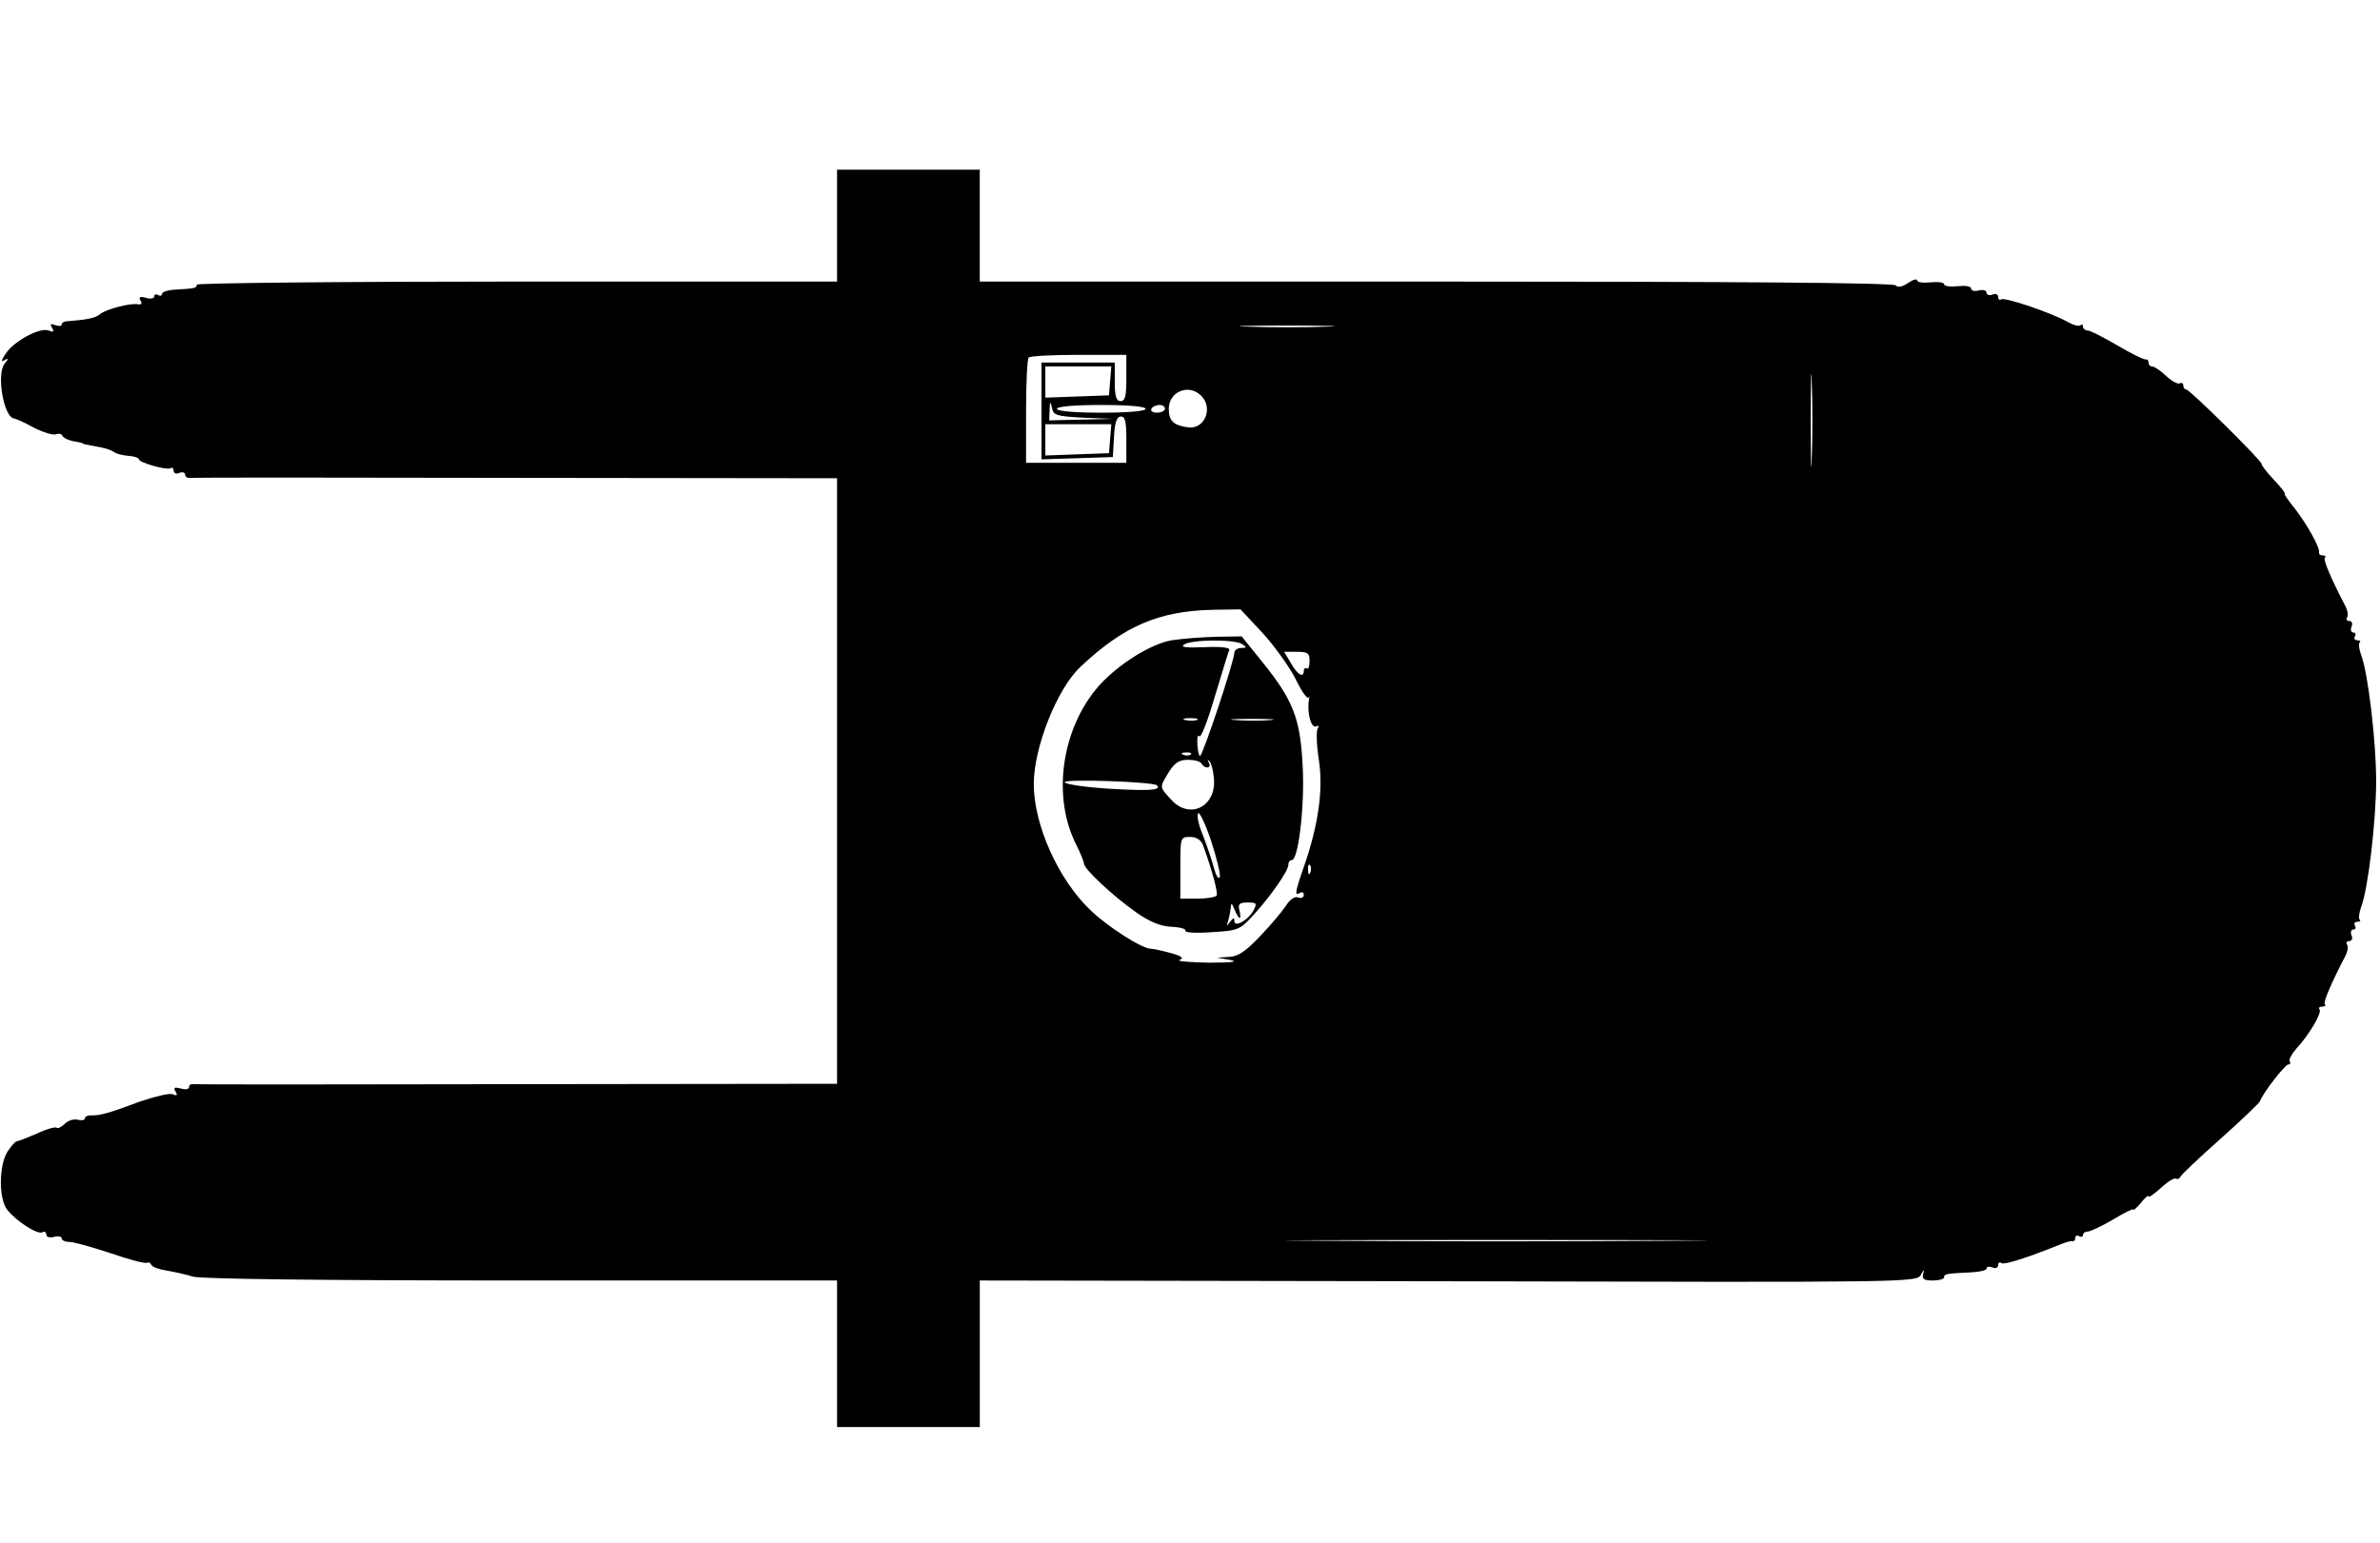 <?xml version="1.0" standalone="no"?>
<!DOCTYPE svg PUBLIC "-//W3C//DTD SVG 20010904//EN"
 "http://www.w3.org/TR/2001/REC-SVG-20010904/DTD/svg10.dtd">
<svg version="1.0" xmlns="http://www.w3.org/2000/svg"
 width="617pt" height="400pt" viewBox="0 0 617 400"
 preserveAspectRatio="xMidYMid meet">

<g transform="translate(0,400) scale(0.1,-0.1)"
fill="#000000" stroke="none">
<path d="M2170 3415 l0 -145 -830 0 c-456 0 -830 -4 -830 -8 0 -9 -3 -10 -57
-13 -18 -1 -33 -6 -33 -11 0 -5 -5 -6 -10 -3 -6 3 -10 2 -10 -3 0 -6 -10 -8
-22 -4 -15 4 -19 2 -14 -7 5 -8 3 -11 -5 -10 -21 4 -82 -12 -99 -25 -13 -11
-34 -15 -87 -19 -7 0 -13 -4 -13 -8 0 -5 -7 -5 -17 -2 -12 5 -14 3 -8 -7 6
-10 4 -12 -9 -7 -23 9 -91 -28 -112 -61 -11 -17 -12 -22 -3 -16 12 6 12 5 1
-9 -22 -27 -2 -141 25 -142 5 -1 28 -11 51 -24 24 -12 50 -20 57 -17 8 3 15 1
17 -4 2 -5 14 -11 28 -14 14 -2 25 -5 25 -6 0 -1 9 -3 20 -5 36 -6 50 -10 62
-18 6 -4 23 -8 37 -9 14 -1 26 -5 26 -9 0 -8 72 -29 82 -23 4 3 8 0 8 -6 0 -7
7 -10 15 -6 8 3 15 1 15 -5 0 -5 6 -9 13 -8 6 1 387 1 845 0 l832 -1 0 -785 0
-785 -832 -1 c-458 -1 -836 -1 -840 0 -5 0 -8 -3 -8 -8 0 -5 -10 -7 -22 -3
-16 4 -19 2 -13 -8 6 -10 4 -12 -8 -7 -8 3 -46 -6 -84 -19 -80 -30 -102 -36
-125 -36 -10 1 -18 -3 -18 -8 0 -4 -8 -6 -19 -3 -10 2 -25 -2 -33 -11 -9 -8
-18 -13 -21 -10 -3 3 -26 -3 -51 -15 -26 -11 -49 -20 -52 -20 -4 0 -14 -11
-24 -26 -23 -35 -24 -124 -1 -152 24 -30 79 -65 91 -58 5 3 10 1 10 -6 0 -6 8
-9 20 -6 11 3 20 1 20 -4 0 -5 9 -9 20 -9 10 0 58 -13 106 -29 49 -17 91 -28
95 -25 4 2 9 0 11 -5 1 -5 19 -12 38 -15 19 -3 51 -10 70 -16 23 -6 324 -10
852 -10 l818 0 0 -190 0 -190 185 0 185 0 0 190 0 190 1215 -2 c1205 -3 1214
-3 1225 17 7 14 9 15 6 3 -4 -14 1 -18 24 -18 17 0 30 4 30 8 0 9 4 10 68 13
23 1 42 5 42 10 0 5 7 6 15 3 8 -4 15 -1 15 6 0 6 4 9 9 5 8 -5 69 15 151 48
14 6 28 10 33 9 4 -1 7 3 7 9 0 5 5 7 10 4 6 -3 10 -2 10 3 0 5 6 9 13 9 6 0
36 14 65 31 28 17 52 29 52 26 0 -4 9 4 20 17 10 13 19 21 20 17 0 -4 14 6 32
22 17 16 35 27 39 24 4 -2 9 0 11 4 1 5 48 49 103 98 55 49 102 94 104 99 7
21 65 95 73 95 5 0 7 4 4 8 -3 5 5 19 17 33 33 35 68 95 60 102 -3 4 0 7 7 7
7 0 11 3 7 6 -5 5 17 56 54 127 5 10 7 22 4 27 -4 6 -1 10 5 10 7 0 10 7 6 15
-3 8 -1 15 5 15 6 0 7 5 4 10 -3 5 -1 10 6 10 7 0 10 3 6 6 -3 3 -1 18 4 32
18 46 39 224 39 327 0 103 -21 281 -39 327 -5 14 -7 29 -4 32 4 3 1 6 -6 6 -7
0 -9 5 -6 10 3 6 2 10 -4 10 -6 0 -8 7 -5 15 4 8 1 15 -6 15 -6 0 -9 4 -5 10
3 5 1 17 -4 27 -37 71 -59 122 -54 127 4 3 1 6 -5 6 -7 0 -11 3 -10 8 3 11
-31 73 -64 115 -16 20 -28 37 -25 37 3 0 -10 17 -29 37 -19 20 -32 38 -31 40
5 4 -186 193 -195 193 -4 0 -8 5 -8 11 0 5 -4 8 -9 5 -5 -3 -21 6 -35 19 -15
14 -31 25 -37 25 -5 0 -9 4 -9 10 0 5 -3 9 -7 8 -5 -1 -37 15 -73 36 -36 21
-71 39 -77 39 -7 0 -13 5 -13 10 0 6 -3 7 -6 4 -4 -4 -19 0 -33 8 -40 23 -163
65 -173 59 -4 -3 -8 0 -8 6 0 7 -7 10 -15 6 -8 -3 -15 0 -15 5 0 6 -9 9 -20 6
-11 -3 -20 -1 -20 5 0 6 -15 8 -35 6 -19 -2 -35 0 -35 5 0 5 -16 7 -35 5 -19
-2 -35 0 -35 5 0 5 -11 2 -24 -7 -15 -10 -27 -12 -31 -6 -4 7 -421 10 -1191
10 l-1184 0 0 145 0 145 -185 0 -185 0 0 -145z m1268 -262 c-53 -2 -143 -2
-200 0 -57 1 -13 3 97 3 110 0 156 -2 103 -3z m1259 -340 c-1 -54 -3 -10 -3
97 0 107 2 151 3 98 2 -54 2 -142 0 -195z m-1777 207 c0 -47 -3 -60 -15 -60
-11 0 -15 12 -15 50 l0 50 -95 0 -95 0 0 -125 0 -126 93 3 92 3 3 53 c2 37 7
52 18 52 11 0 14 -14 14 -60 l0 -60 -130 0 -130 0 0 133 c0 74 3 137 7 140 3
4 62 7 130 7 l123 0 0 -60z m-42 -7 l-3 -38 -82 -3 -83 -3 0 41 0 40 86 0 85
0 -3 -37z m236 -39 c32 -32 9 -88 -34 -82 -38 5 -50 17 -50 48 0 45 52 66 84
34z m-306 -57 l77 -3 -82 -2 -83 -2 1 28 c1 22 2 23 6 5 4 -20 11 -22 81 -26z
m162 23 c0 -6 -45 -10 -115 -10 -70 0 -115 4 -115 10 0 6 45 10 115 10 70 0
115 -4 115 -10z m50 0 c0 -5 -9 -10 -21 -10 -11 0 -17 5 -14 10 3 6 13 10 21
10 8 0 14 -4 14 -10z m-142 -77 l-3 -38 -82 -3 -83 -3 0 41 0 40 86 0 85 0 -3
-37z m395 -504 c31 -34 70 -88 86 -120 16 -33 31 -54 34 -47 2 7 2 3 0 -9 -5
-33 7 -74 20 -66 6 3 7 1 3 -6 -4 -6 -3 -43 3 -81 12 -77 -1 -170 -40 -281
-22 -63 -23 -73 -9 -64 6 3 10 1 10 -5 0 -7 -6 -10 -14 -7 -9 4 -22 -5 -32
-21 -10 -15 -40 -51 -67 -79 -38 -40 -57 -53 -81 -54 l-31 -2 35 -6 c22 -5 1
-7 -57 -7 -51 1 -84 4 -75 7 12 5 6 10 -23 18 -22 6 -45 11 -51 11 -23 0 -111
56 -157 100 -83 79 -147 221 -147 327 0 95 60 246 120 303 113 107 204 146
346 149 l70 1 57 -61z m122 -73 c0 -13 -3 -22 -7 -19 -5 2 -8 -1 -8 -6 0 -20
-16 -11 -33 19 l-18 30 33 0 c28 0 33 -3 33 -24z m2 -548 c-3 -8 -6 -5 -6 6
-1 11 2 17 5 13 3 -3 4 -12 1 -19z m926 -955 c-244 -2 -642 -2 -885 0 -244 1
-45 2 442 2 487 0 686 -1 443 -2z"/>
<path d="M3038 2340 c-54 -9 -139 -62 -189 -118 -97 -110 -123 -288 -58 -414
10 -20 19 -42 19 -47 0 -14 75 -84 136 -127 36 -25 64 -36 92 -37 22 -1 38 -6
35 -10 -3 -5 27 -7 67 -4 70 4 74 6 109 44 45 49 91 115 91 131 0 7 4 12 9 12
17 0 34 143 28 245 -6 121 -24 169 -104 268 l-54 67 -67 -1 c-37 -1 -88 -5
-114 -9z m182 -10 c13 -8 12 -10 -2 -10 -10 0 -18 -6 -18 -12 0 -21 -82 -268
-89 -268 -3 0 -6 14 -7 31 -1 17 2 26 5 20 4 -6 22 40 40 102 19 61 35 117 38
122 2 6 -22 9 -64 7 -49 -2 -64 0 -53 7 19 13 130 14 150 1z m-117 -197 c-7
-2 -21 -2 -30 0 -10 3 -4 5 12 5 17 0 24 -2 18 -5z m190 0 c-23 -2 -64 -2 -90
0 -26 2 -7 3 42 3 50 0 71 -1 48 -3z m-206 -89 c-3 -3 -12 -4 -19 -1 -8 3 -5
6 6 6 11 1 17 -2 13 -5z m28 -24 c9 -15 27 -12 19 3 -4 6 -3 9 1 4 5 -4 10
-24 12 -45 7 -74 -64 -109 -112 -54 -30 33 -29 30 -5 70 15 24 27 32 49 32 17
0 33 -4 36 -10z m-116 -56 c14 -13 -21 -15 -123 -9 -64 4 -116 12 -116 17 0 9
229 1 239 -8z m163 -239 c-4 -5 -10 6 -15 25 -5 19 -18 57 -28 83 -11 26 -17
52 -13 58 3 6 19 -27 34 -72 15 -46 25 -88 22 -94z m-43 83 c24 -66 39 -123
35 -130 -3 -4 -25 -8 -50 -8 l-44 0 0 80 c0 79 0 80 25 80 17 0 28 -7 34 -22z
m95 -188 c2 0 2 9 -1 20 -4 16 0 20 21 20 24 0 25 -2 16 -20 -14 -26 -50 -46
-50 -28 0 9 -3 9 -11 -2 -9 -12 -10 -12 -5 3 3 10 6 26 7 35 0 12 3 10 9 -5 5
-13 11 -23 14 -23z"/>
</g>
</svg>

